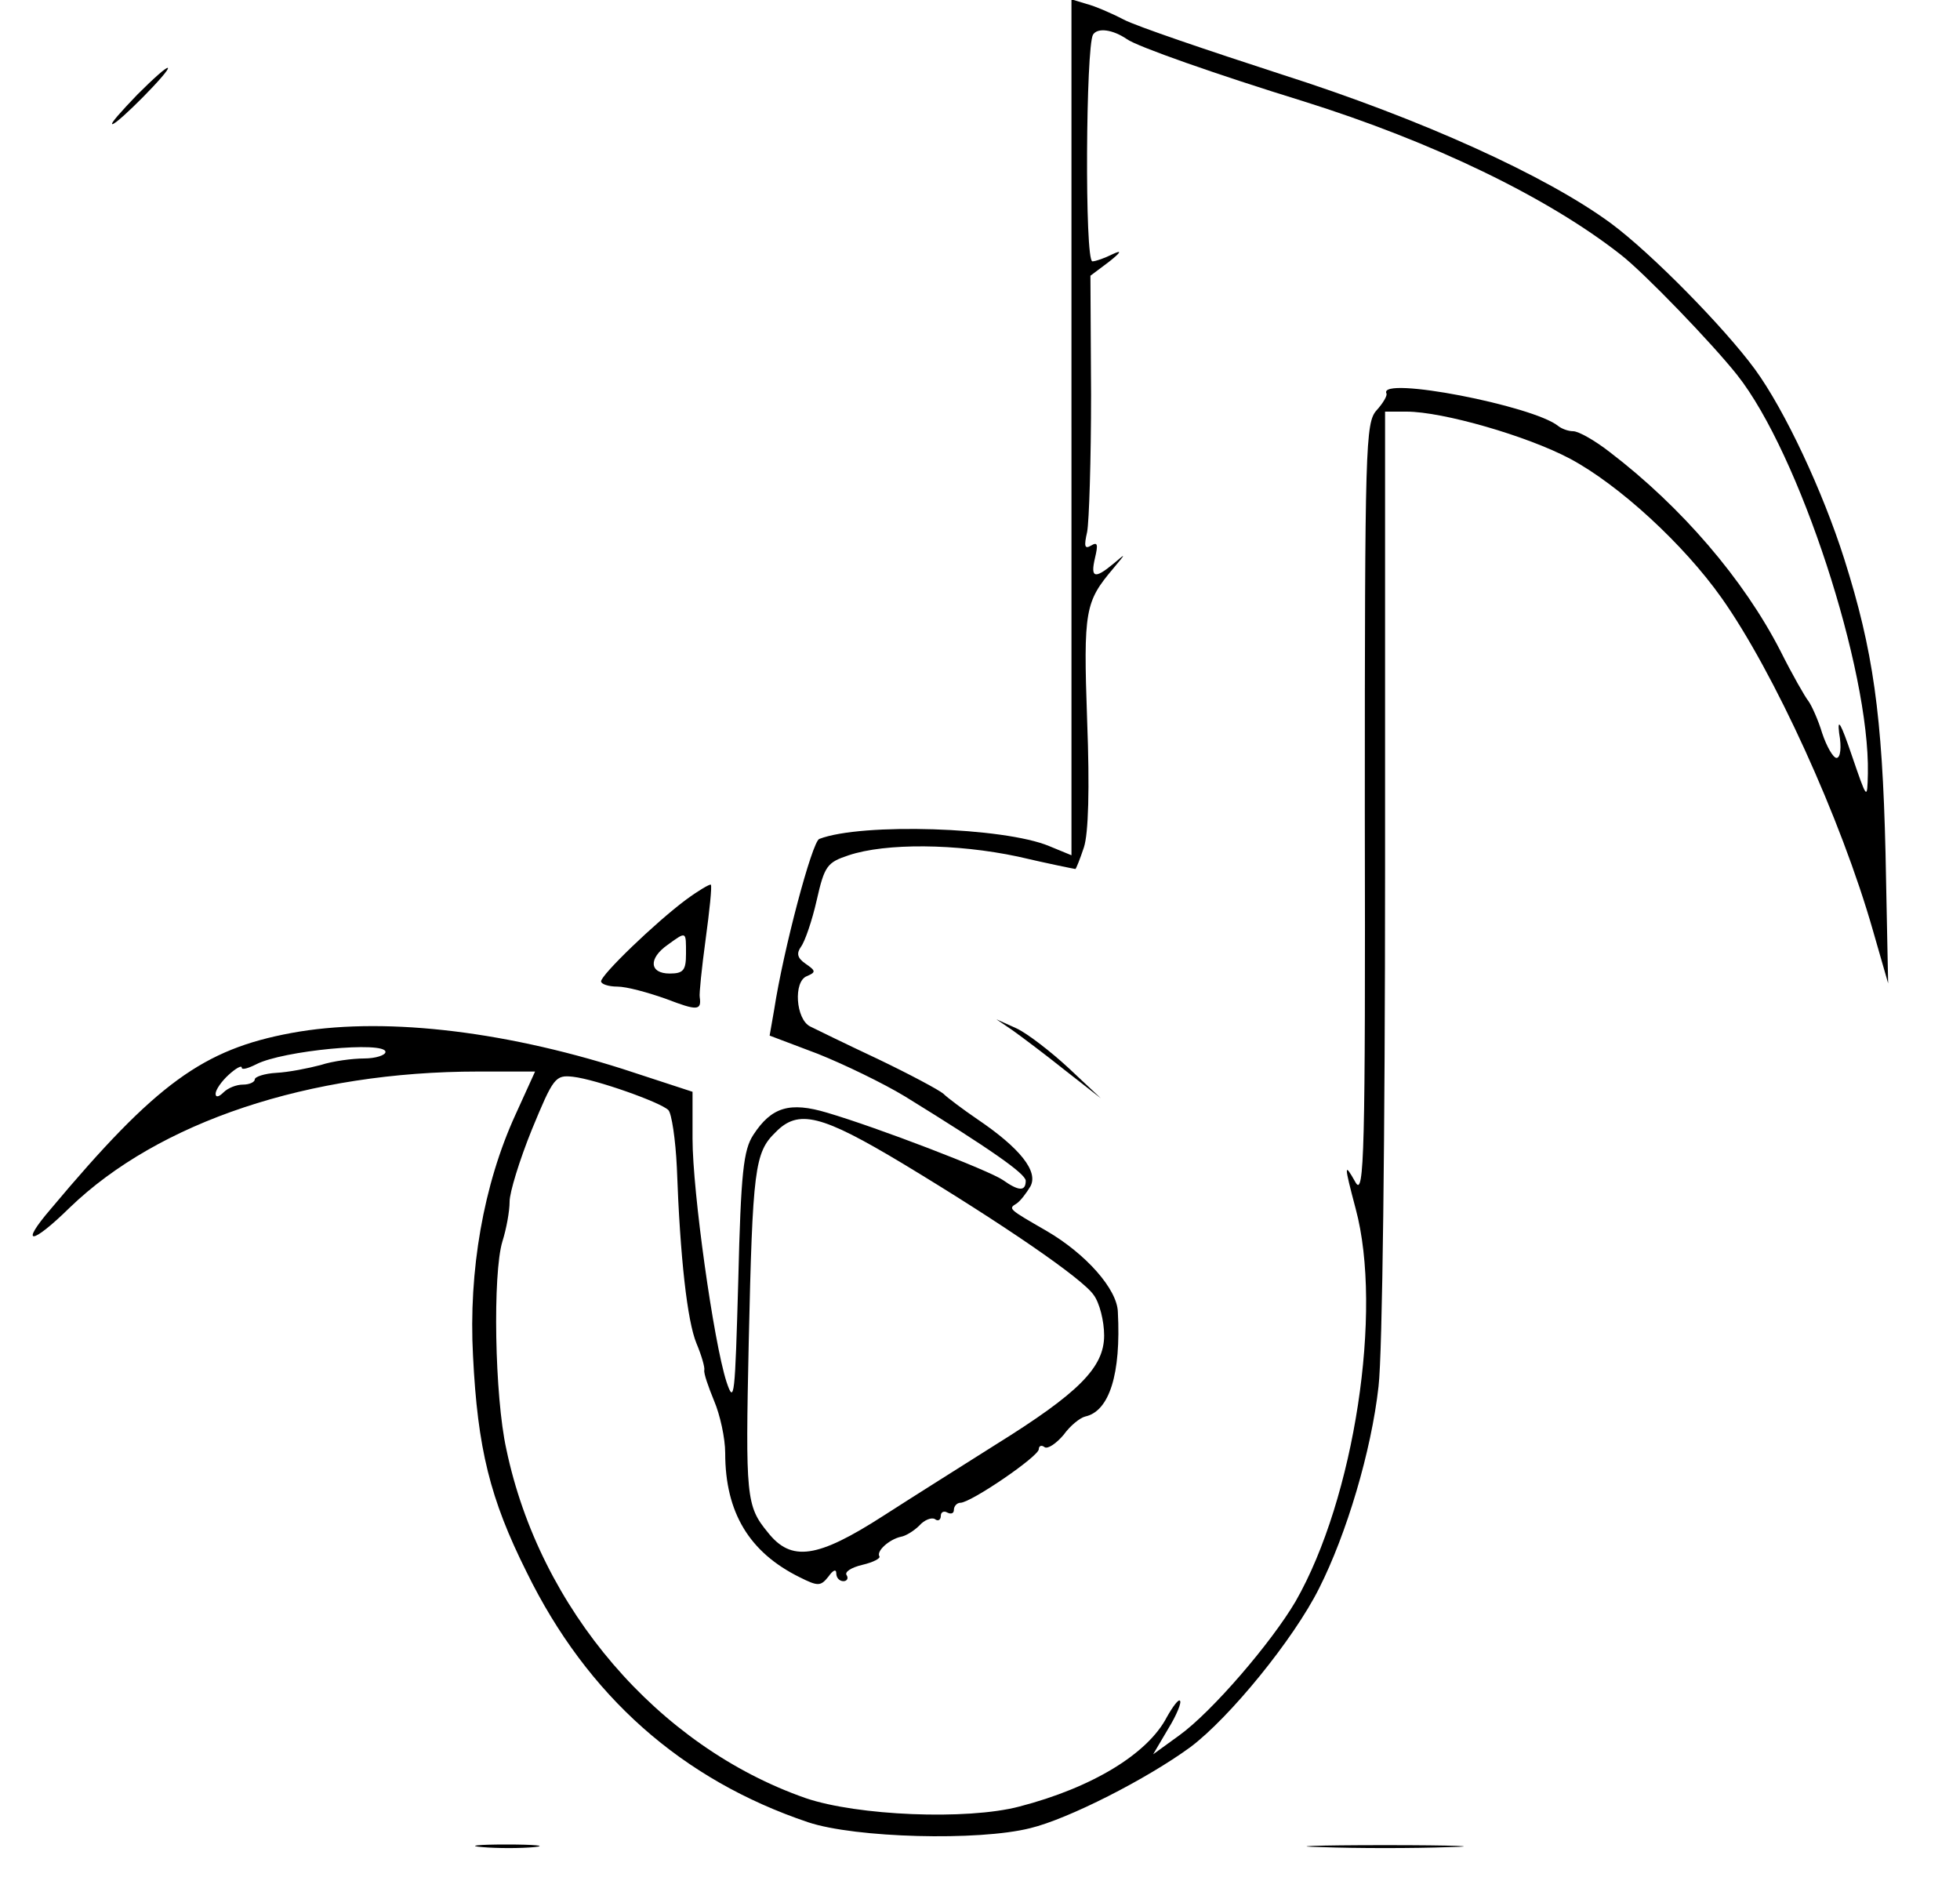 <?xml version="1.0" standalone="no"?>
<!DOCTYPE svg PUBLIC "-//W3C//DTD SVG 20010904//EN"
 "http://www.w3.org/TR/2001/REC-SVG-20010904/DTD/svg10.dtd">
<svg version="1.0" xmlns="http://www.w3.org/2000/svg"
 width="300pt" height="289pt" viewBox="0 0 300 289"
 preserveAspectRatio="xMidYMid meet">
<g transform="translate(0,289) scale(0.1,-0.1)"
fill="#000000" stroke="none">
<path d="M1640 2236 l0 -655 -34 14 c-69 29 -287 36 -352 11 -11 -4 -55 -170
-69 -261 l-7 -40 74 -28 c40 -16 100 -45 133 -65 133 -82 184 -118 185 -129 0
-17 -11 -16 -35 1 -22 15 -191 80 -269 103 -57 17 -85 9 -113 -34 -15 -23 -19
-57 -23 -223 -5 -177 -6 -191 -18 -155 -20 62 -52 292 -52 372 l0 72 -107 35
c-189 60 -372 80 -507 55 -135 -25 -207 -77 -368 -269 -49 -57 -30 -56 29 2
136 131 366 208 625 208 l87 0 -30 -66 c-49 -107 -72 -239 -65 -369 7 -142 26
-219 82 -331 93 -190 238 -318 431 -383 72 -24 261 -29 340 -9 58 14 178 75
245 124 60 45 158 165 197 243 42 83 80 210 91 309 6 50 10 387 10 790 l0 702
33 0 c55 0 184 -37 250 -72 75 -40 174 -131 232 -213 80 -113 183 -338 232
-510 l23 -80 -4 200 c-5 212 -19 310 -63 449 -33 104 -91 228 -137 291 -47 64
-158 177 -220 223 -99 73 -291 160 -504 228 -114 37 -223 74 -242 84 -19 10
-45 21 -57 24 l-23 7 0 -655z m85 594 c15 -11 137 -54 270 -95 198 -62 374
-147 486 -235 36 -28 140 -136 178 -184 95 -120 203 -451 200 -610 -1 -41 -1
-41 -25 29 -16 47 -22 58 -19 33 4 -22 2 -38 -4 -38 -5 0 -15 17 -22 38 -6 20
-16 42 -21 49 -5 6 -25 41 -43 77 -56 109 -151 220 -261 304 -23 18 -48 32
-56 32 -8 0 -18 4 -23 8 -38 31 -275 77 -263 50 2 -3 -5 -15 -15 -26 -17 -19
-18 -53 -18 -614 1 -522 -1 -590 -14 -568 -18 32 -18 28 0 -40 42 -156 -2
-444 -92 -601 -37 -63 -128 -169 -178 -205 l-40 -29 23 39 c13 21 21 41 18 43
-2 3 -11 -9 -20 -25 -29 -56 -114 -108 -226 -137 -80 -21 -248 -14 -327 13
-226 79 -407 290 -458 534 -18 81 -21 269 -6 318 6 19 11 46 11 61 0 14 15 63
34 110 33 80 36 84 63 81 35 -4 134 -39 146 -51 5 -5 11 -45 13 -88 5 -139 16
-235 30 -269 8 -19 13 -37 12 -41 -1 -5 6 -25 15 -47 9 -21 17 -57 17 -80 0
-91 37 -152 114 -190 28 -14 32 -14 44 1 7 10 12 12 12 5 0 -7 5 -12 11 -12 5
0 8 4 5 9 -4 5 7 12 24 16 17 4 28 10 26 13 -5 8 15 26 33 30 7 1 20 9 28 17
8 9 19 13 24 10 5 -4 9 -1 9 5 0 6 5 8 10 5 6 -3 10 -1 10 4 0 6 5 11 10 11
16 0 120 71 120 82 0 5 4 7 9 3 5 -3 18 6 29 19 10 14 25 26 33 28 37 8 55 65
50 160 -1 35 -49 89 -109 124 -59 34 -59 34 -46 42 6 4 15 16 21 26 13 23 -16
59 -81 103 -22 15 -46 33 -52 39 -7 6 -52 30 -100 53 -49 23 -96 46 -104 50
-22 11 -26 69 -5 77 14 6 14 8 -2 19 -13 9 -14 16 -7 26 6 8 17 40 24 71 12
53 16 58 49 69 57 19 165 18 259 -2 47 -11 87 -19 88 -19 1 0 7 15 13 33 7 21
9 90 5 194 -6 170 -3 182 40 233 20 24 20 24 0 7 -29 -24 -35 -21 -28 9 5 21
4 25 -6 19 -10 -6 -11 -1 -6 21 3 16 6 111 6 210 l-1 182 28 21 c19 15 21 19
6 12 -12 -6 -26 -11 -31 -11 -12 0 -10 329 1 347 7 11 30 8 52 -7z m-1135
-1550 c0 -5 -15 -10 -33 -10 -17 0 -48 -4 -66 -10 -19 -5 -49 -11 -68 -12 -18
-1 -33 -6 -33 -10 0 -4 -8 -8 -18 -8 -10 0 -23 -5 -30 -12 -7 -7 -12 -8 -12
-2 0 6 9 19 20 29 11 10 20 15 20 11 0 -4 10 -1 22 5 40 21 198 36 198 19z
m792 -171 c154 -93 275 -176 292 -201 9 -12 16 -40 16 -62 0 -49 -39 -88 -166
-167 -49 -31 -127 -80 -172 -109 -101 -65 -141 -71 -177 -25 -33 40 -34 55
-29 290 6 266 9 291 41 322 35 36 70 27 195 -48z"/>
<path d="M1550 1313 c14 -10 50 -37 80 -61 l55 -43 -49 46 c-27 25 -63 53 -80
61 l-31 14 25 -17z"/>
<path d="M210 2745 c-24 -25 -42 -45 -38 -45 8 0 89 82 85 86 -2 2 -23 -17
-47 -41z"/>
<path d="M1050 1513 c-47 -35 -130 -115 -130 -125 0 -4 11 -8 25 -8 14 0 47
-9 75 -19 47 -18 54 -18 51 3 -1 4 3 44 9 88 6 44 10 82 8 84 -2 1 -19 -9 -38
-23z m0 -83 c0 -25 -4 -30 -25 -30 -31 0 -33 23 -3 44 29 21 28 21 28 -14z"/>
<path d="M738 63 c23 -2 59 -2 80 0 20 2 1 4 -43 4 -44 0 -61 -2 -37 -4z"/>
<path d="M2023 63 c53 -2 141 -2 195 0 53 1 9 3 -98 3 -107 0 -151 -2 -97 -3z"/>
</g>
</svg>

